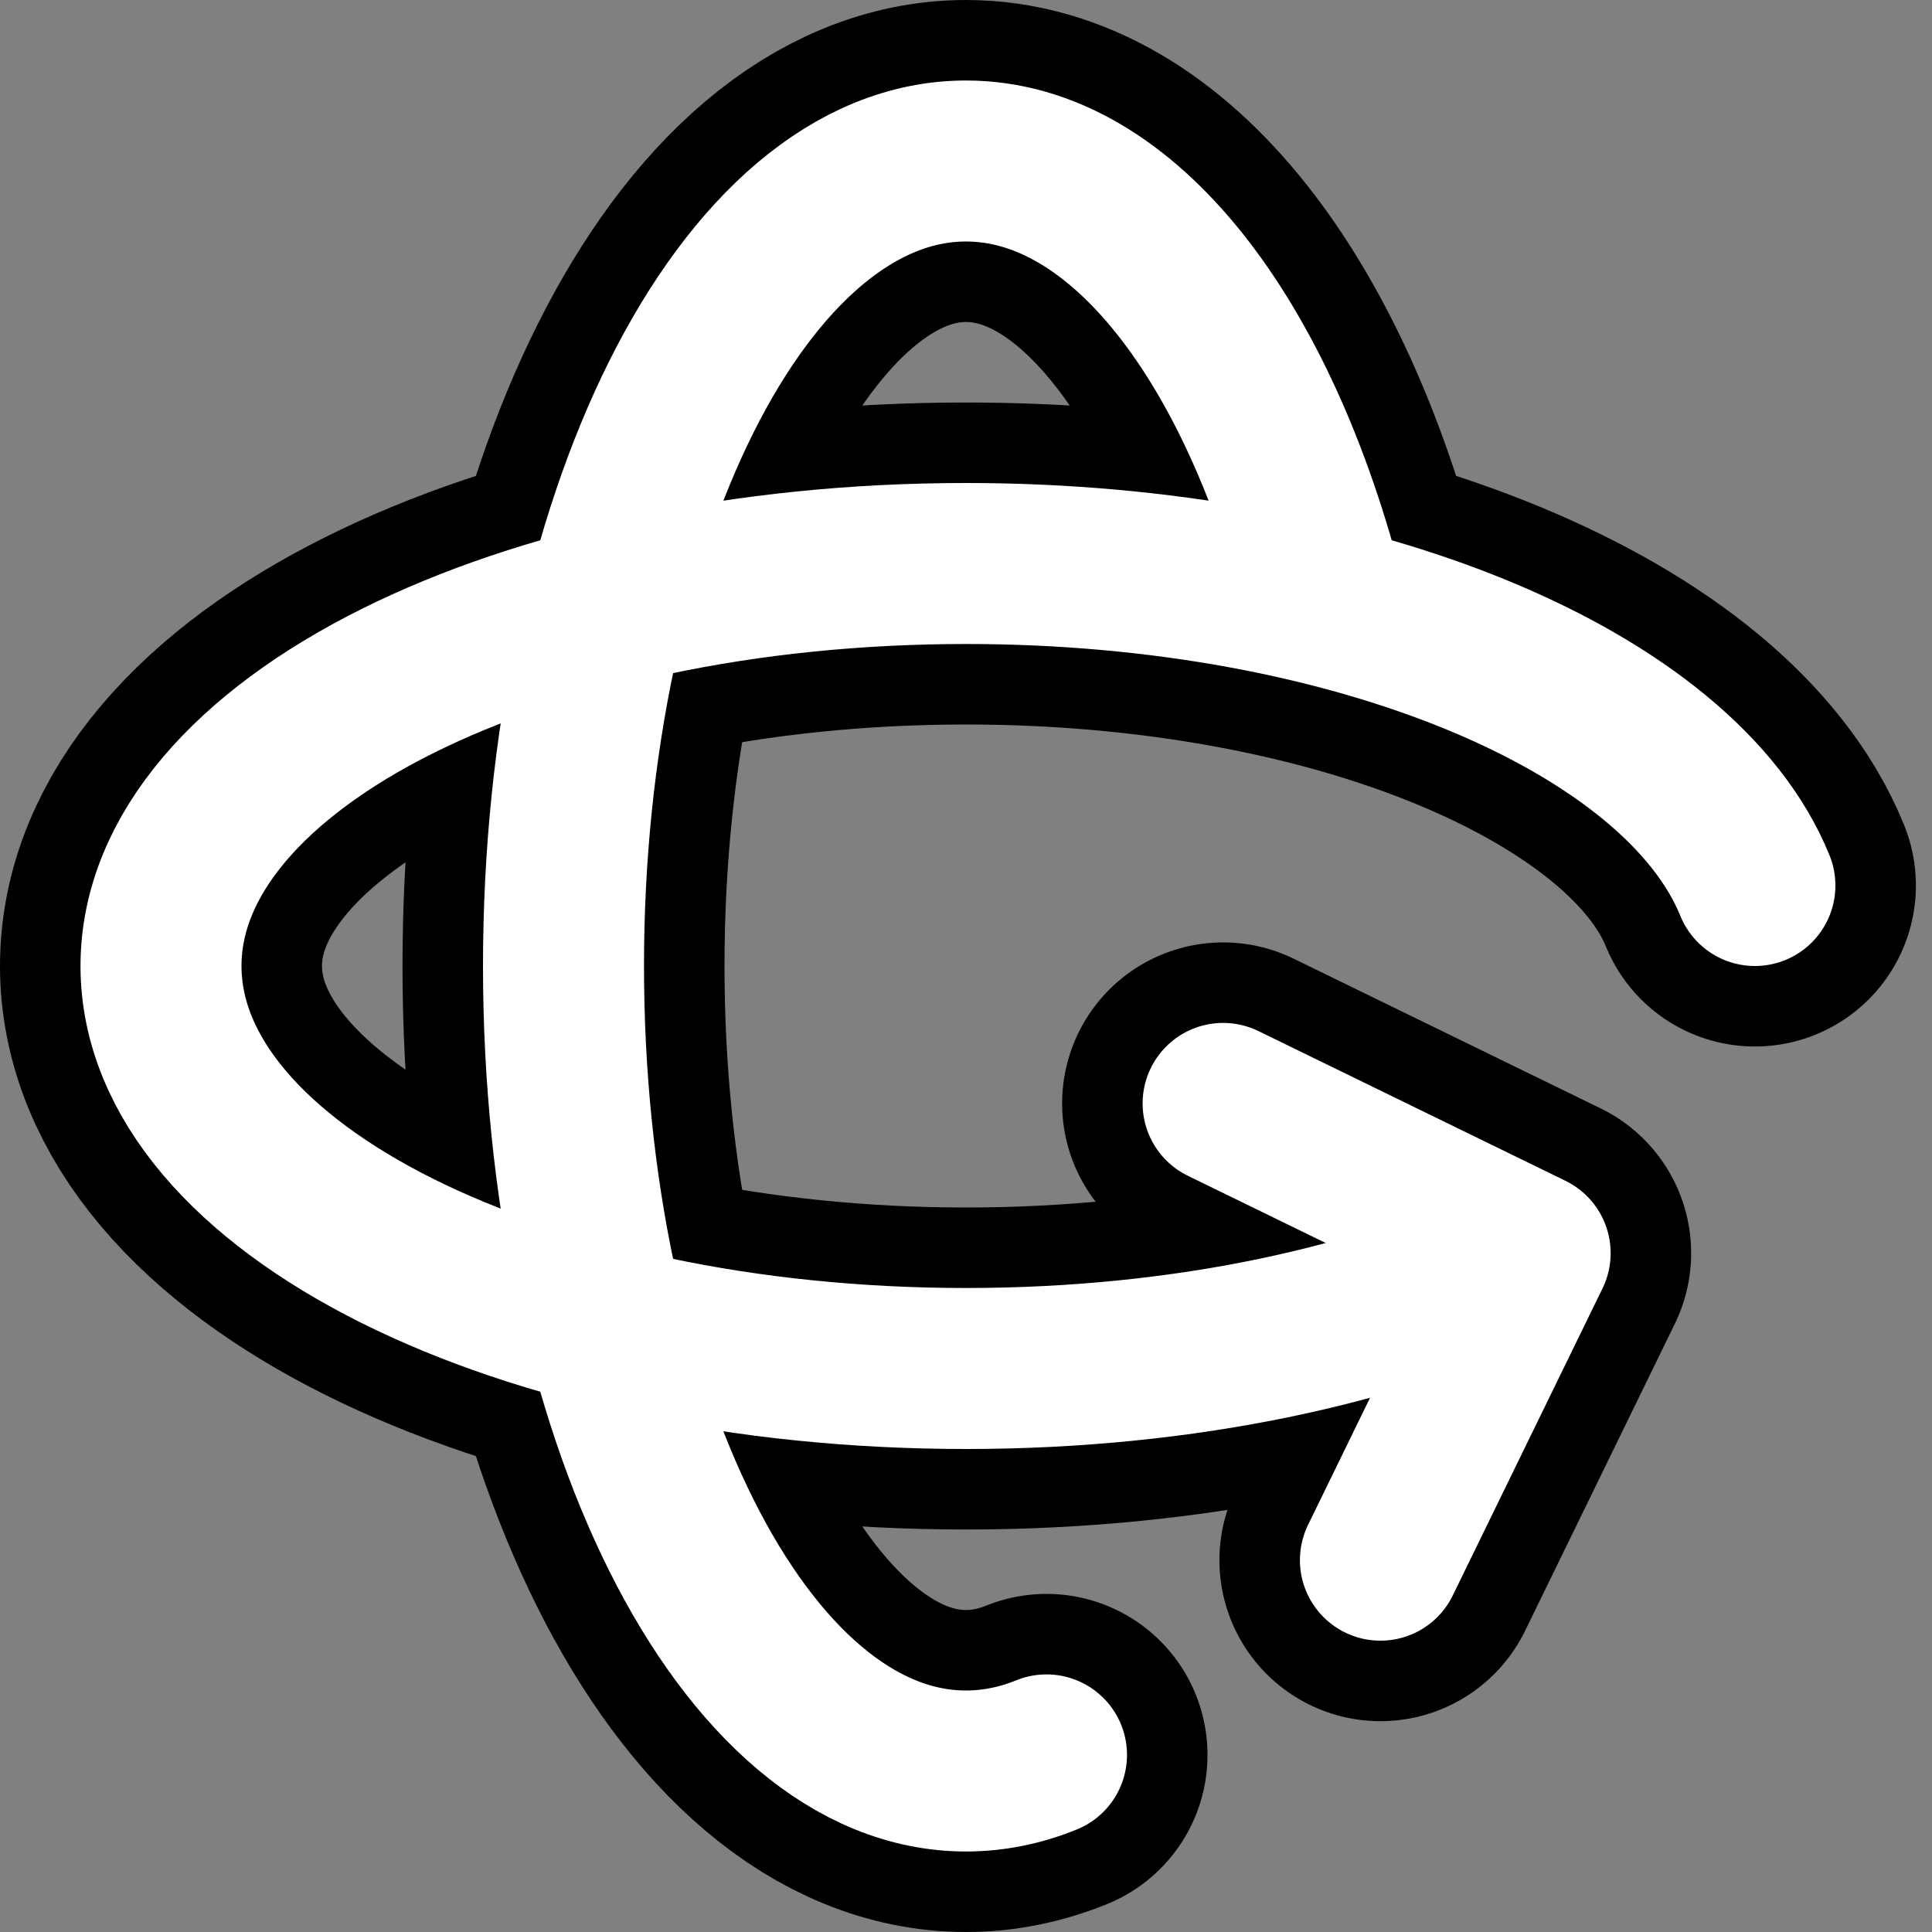 <svg stroke="currentColor" fill="none" stroke-width="2" viewBox="0 0 24 24" stroke-linecap="round" stroke-linejoin="round" height="1.5em" width="1.5em" xmlns="http://www.w3.org/2000/svg">
	<rect x="0" y="0" width="24" height="24" fill="#808080" stroke="none"/>
	<!-- Black outline -->
	<path d="M16.466 7.5C15.643 4.237 13.952 2 12 2 9.239 2 7 6.477 7 12s2.239 10 5 10c.342 0 .677-.069 1-.2" stroke-width="4" stroke="black"></path>
	<path d="m15.194 13.707 3.814 1.86-1.86 3.814" stroke-width="4" stroke="black"></path>
	<path d="M19 15.57c-1.804.885-4.274 1.43-7 1.43-5.523 0-10-2.239-10-5s4.477-5 10-5c4.838 0 8.873 1.718 9.8 4" stroke-width="4" stroke="black"></path>

	<!-- White fill -->
	<path d="M16.466 7.5C15.643 4.237 13.952 2 12 2 9.239 2 7 6.477 7 12s2.239 10 5 10c.342 0 .677-.069 1-.2" stroke="white" fill="none"></path>
	<path d="m15.194 13.707 3.814 1.86-1.86 3.814" stroke="white" fill="none"></path>
	<path d="M19 15.57c-1.804.885-4.274 1.43-7 1.43-5.523 0-10-2.239-10-5s4.477-5 10-5c4.838 0 8.873 1.718 9.8 4" stroke="white" fill="none"></path>
</svg>